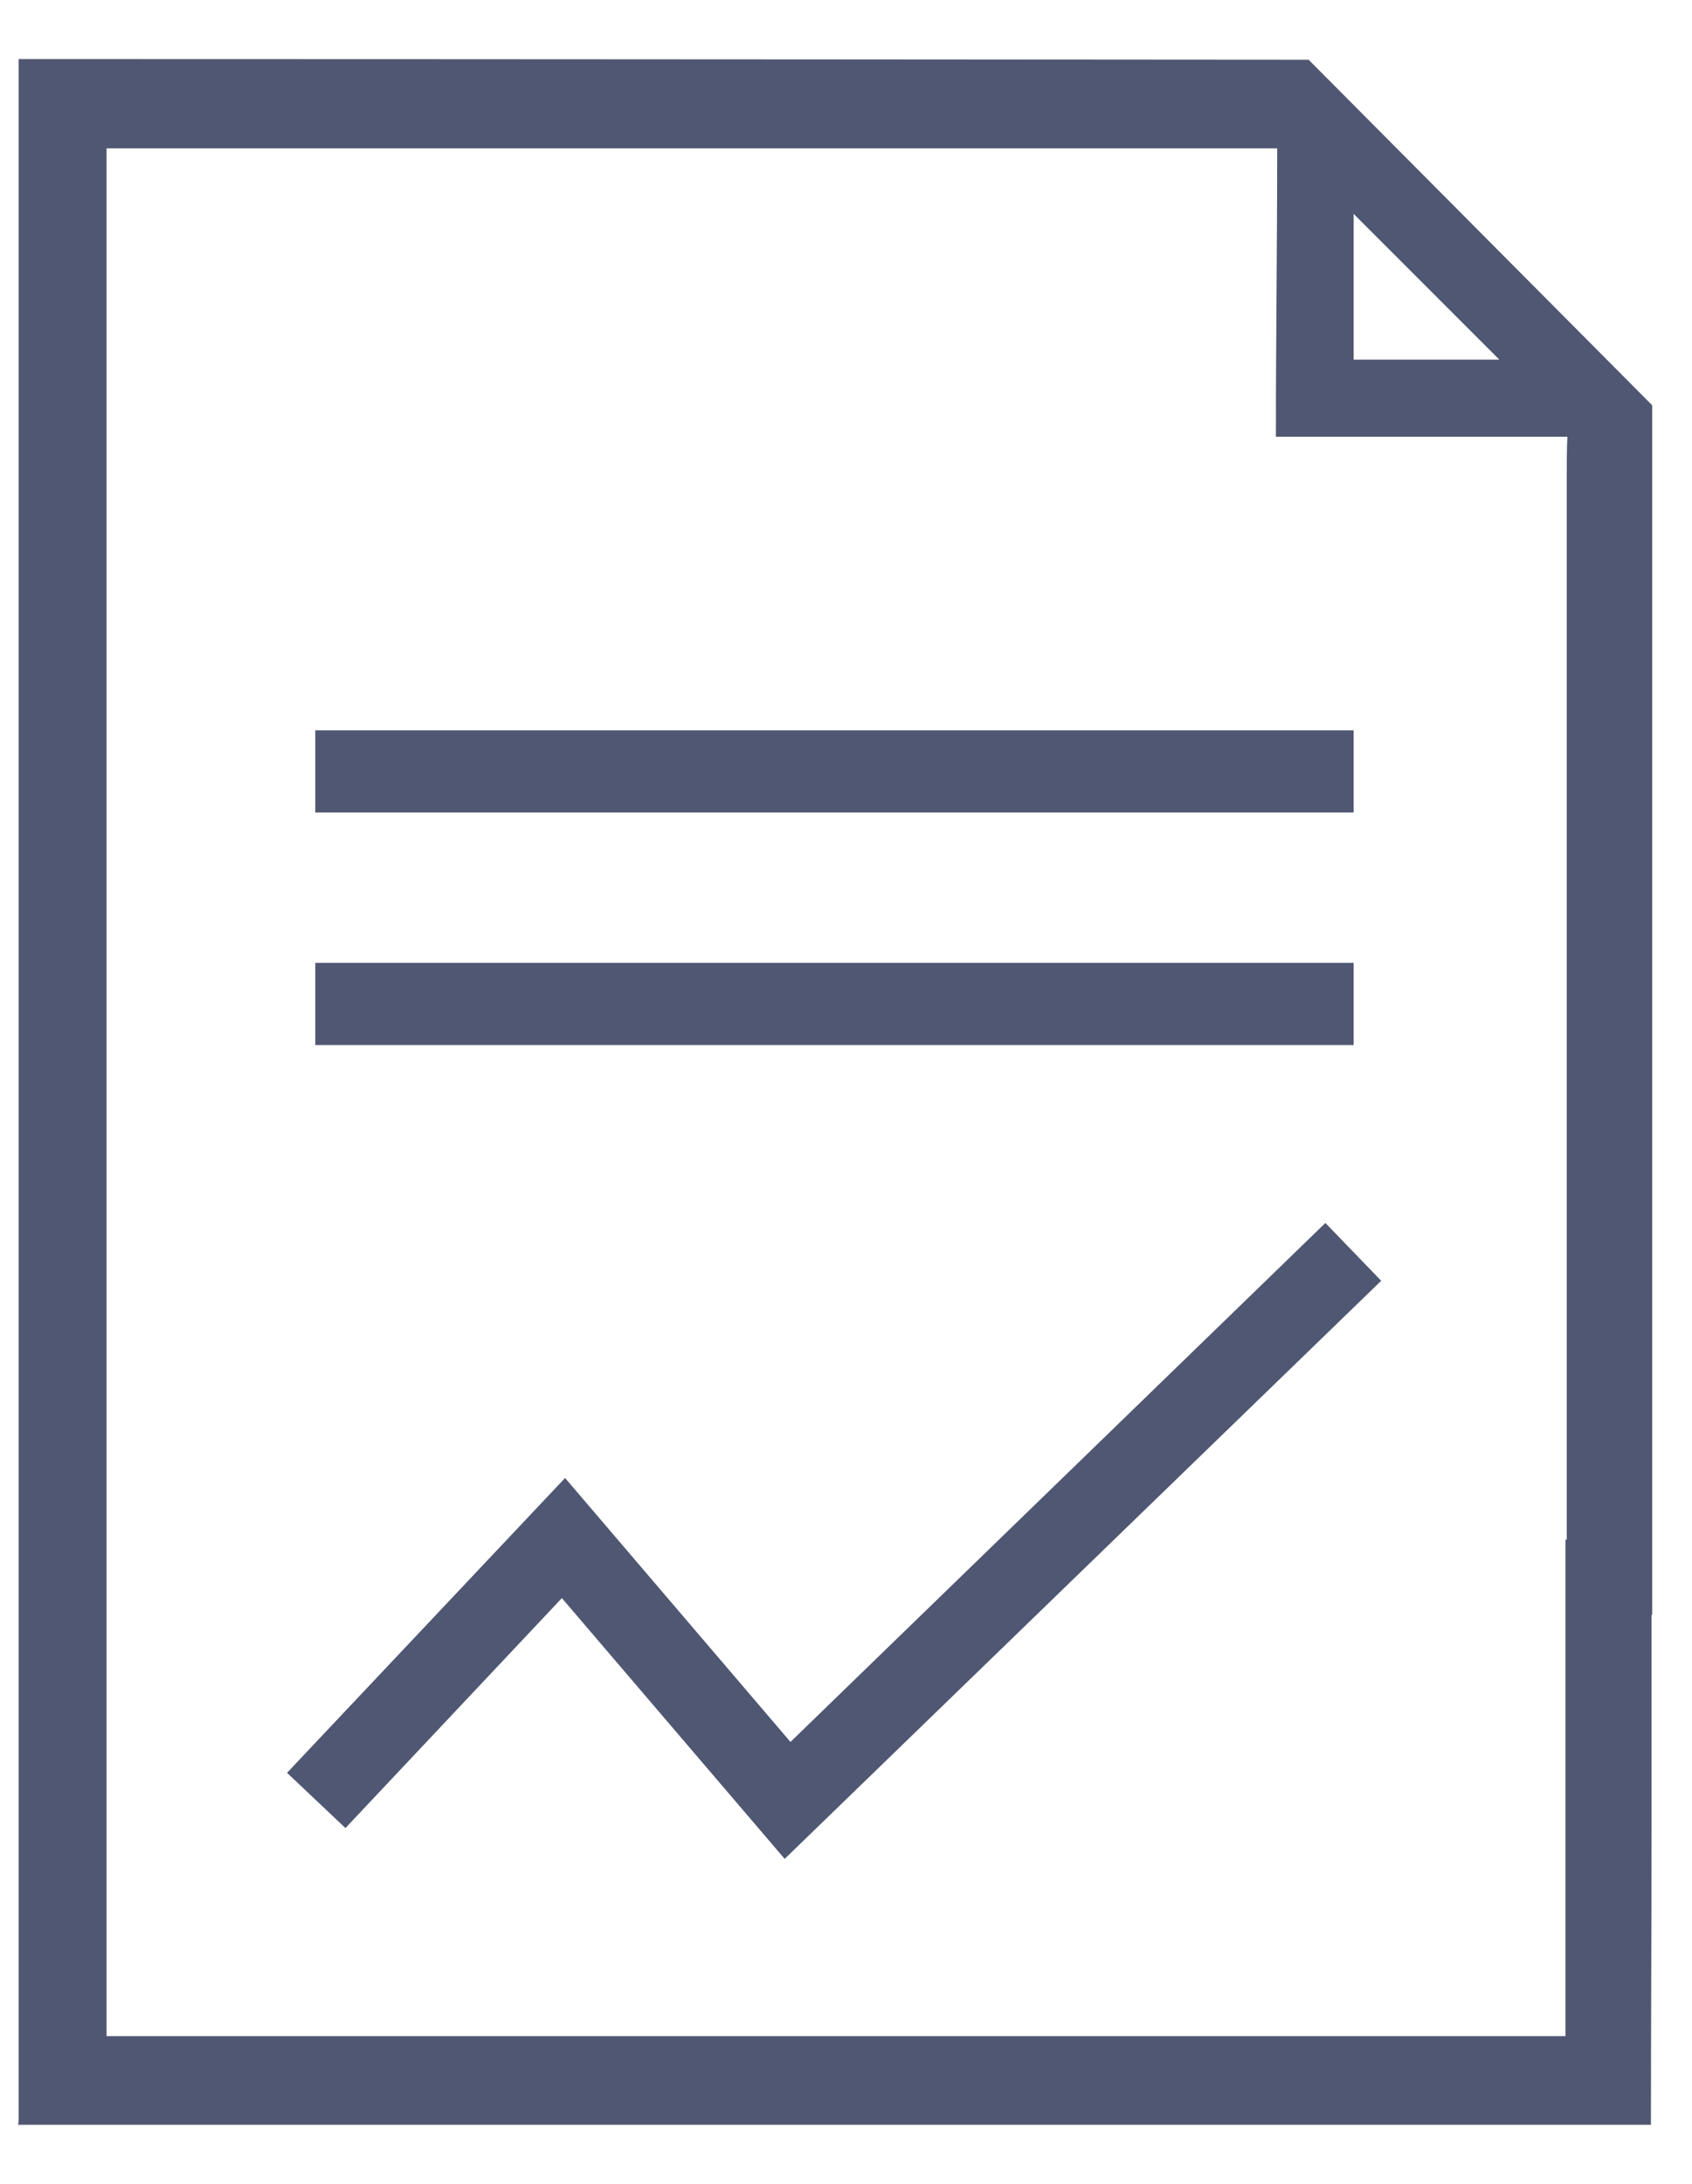 <svg width="62" height="80" viewBox="0 0 62 80" fill="none" xmlns="http://www.w3.org/2000/svg">
<path d="M11.553 29.764H49.6V26.753H11.553V29.765V29.764ZM49.6 35.271H11.553V38.282H49.6V35.273V35.271Z" fill="#505772"/>
<path d="M47.953 2.189C47.953 2.189 16.942 2.164 1.436 2.164H0.682V77.6C0.682 77.671 0.682 77.764 0.658 77.836H60.495C60.495 74.164 60.518 70.495 60.518 66.824V59.153H60.542V14.847L47.953 2.189V2.189ZM49.6 7.834L54.942 13.176H49.6V7.836V7.834ZM57.411 17.342V56.4H57.365V74.589H3.905V5.434H46.8C46.8 9.058 46.753 12.307 46.753 16H57.434C57.411 16.4 57.411 17.036 57.411 17.342Z" fill="#505772"/>
<path d="M28.965 63.811L20.706 54.142L10.518 64.942L12.658 66.966L20.589 58.542L28.753 68.095L50.611 46.918L48.566 44.8L28.965 63.811Z" fill="#505772"/>
</svg>
